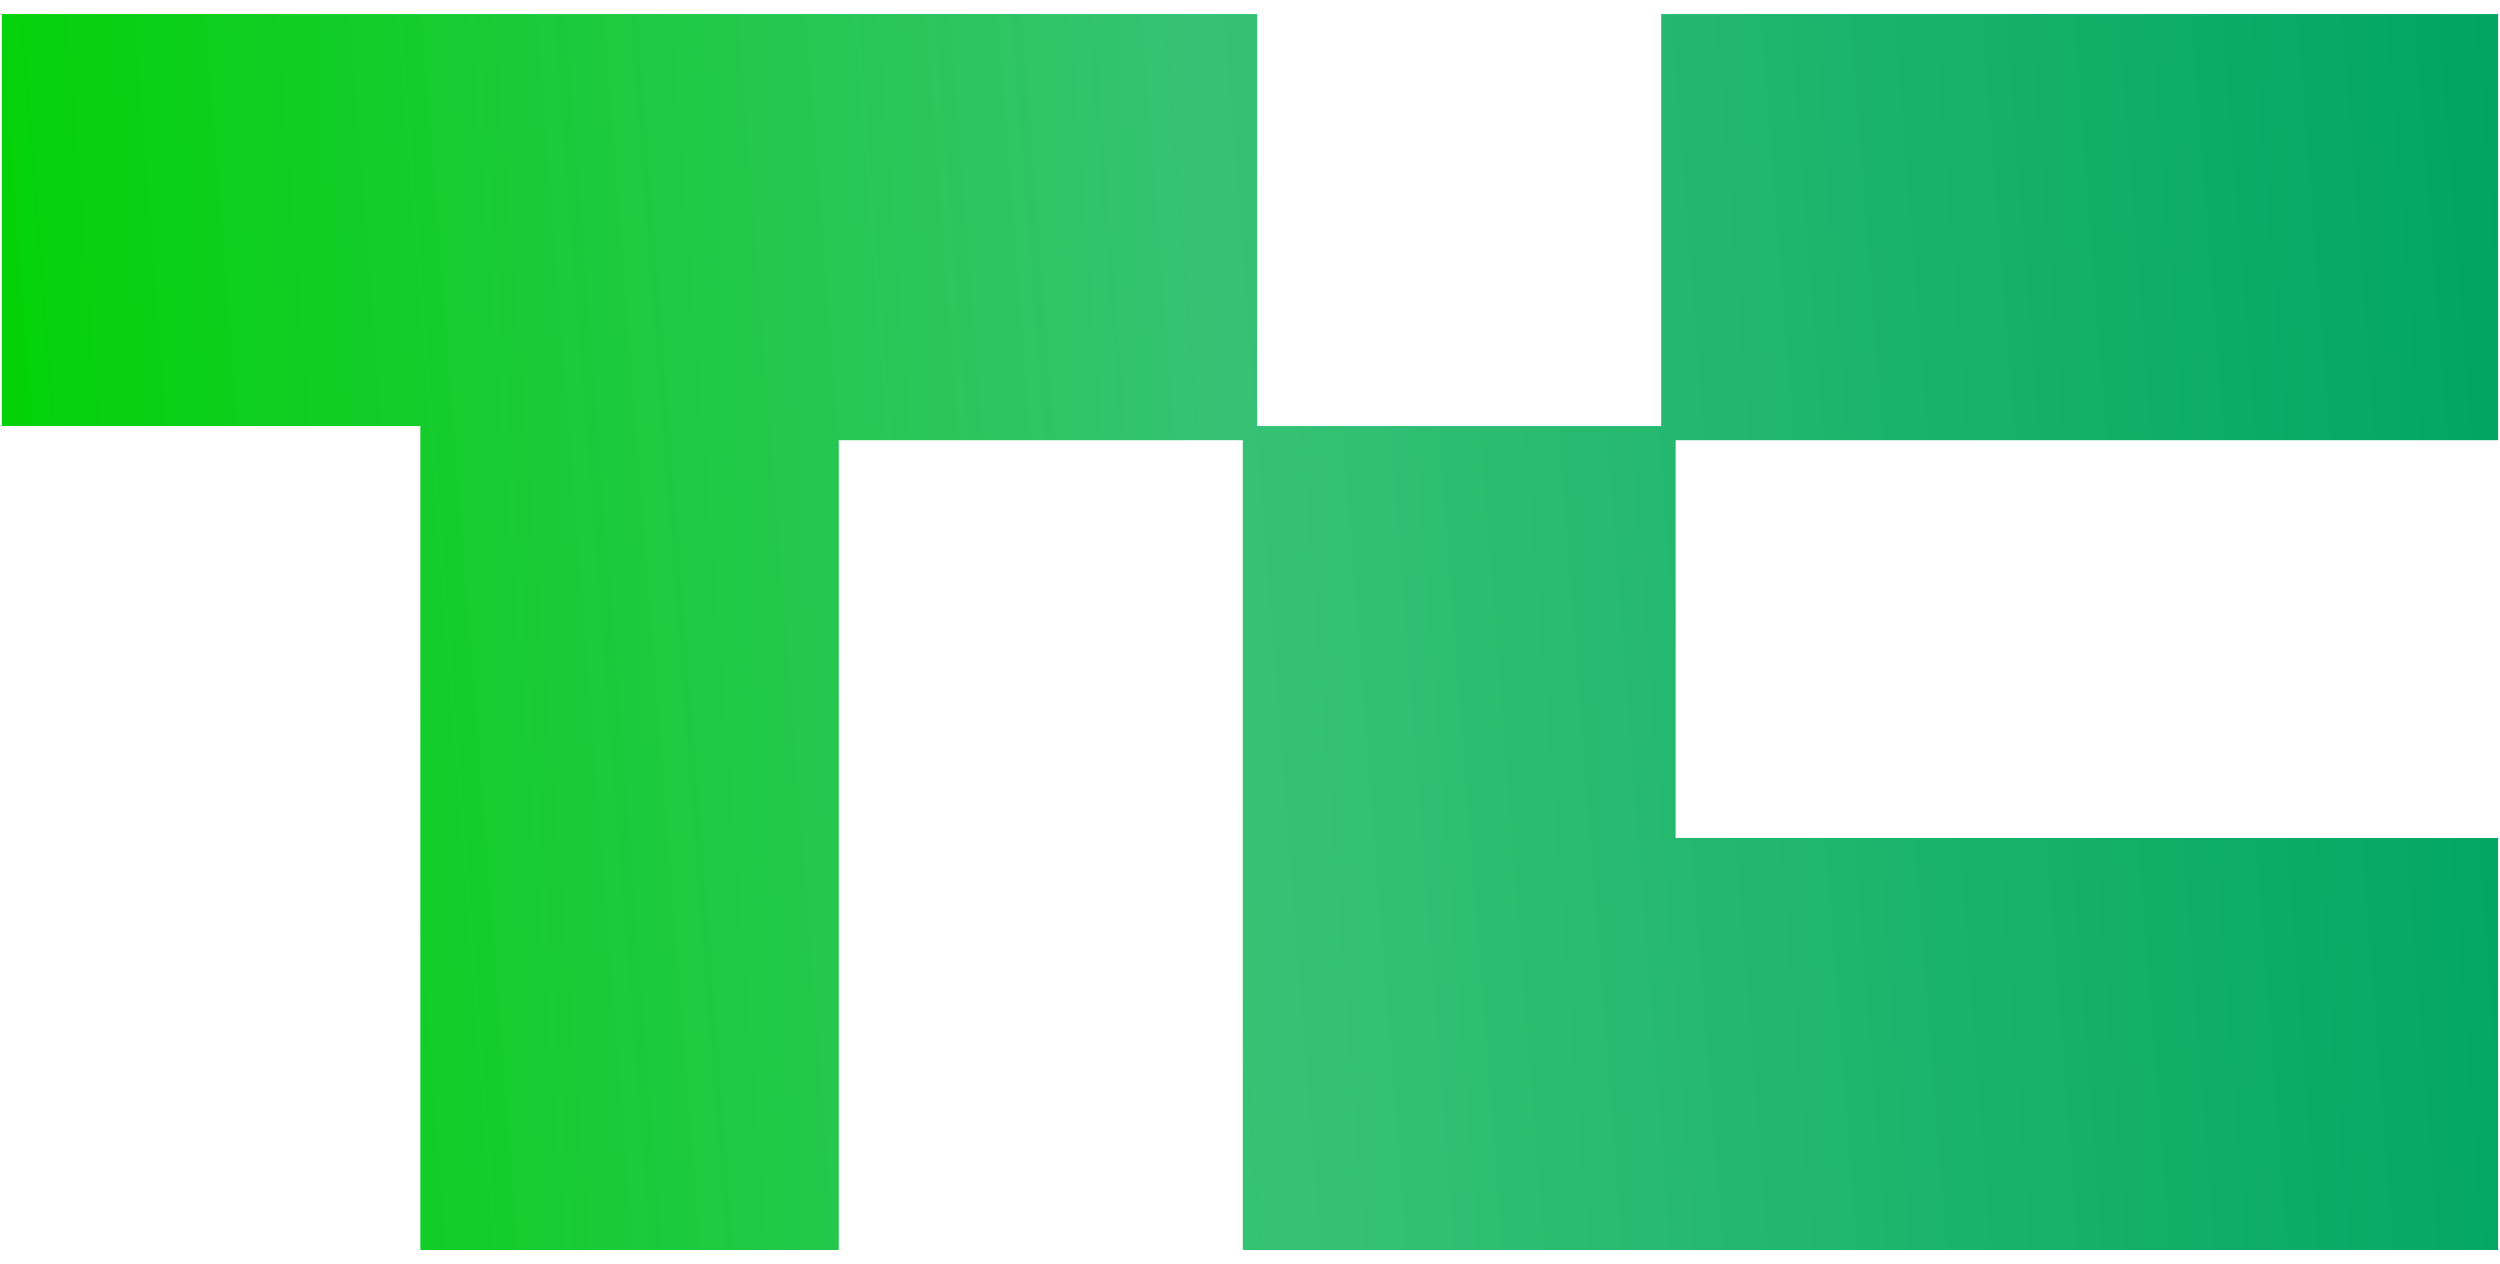 <svg xmlns="http://www.w3.org/2000/svg" fill="none" viewBox="0 0 89 45" height="45" width="89">
<path fill="url(#paint0_linear_9620_225436)" d="M0.068 0.5C14.816 0.5 29.563 0.5 44.757 0.5C44.757 5.34 44.757 10.18 44.757 15.167C49.503 15.167 54.249 15.167 59.139 15.167C59.139 10.327 59.139 5.487 59.139 0.5C68.97 0.5 78.802 0.5 88.931 0.5C88.931 5.507 88.931 10.514 88.931 15.672C79.269 15.672 69.607 15.672 59.653 15.672C59.653 20.346 59.653 25.019 59.653 29.833C69.314 29.833 78.976 29.833 88.931 29.833C88.931 34.673 88.931 39.513 88.931 44.5C74.184 44.5 59.437 44.5 44.243 44.5C44.243 34.987 44.243 25.474 44.243 15.672C39.497 15.672 34.751 15.672 29.86 15.672C29.86 25.186 29.86 34.699 29.86 44.5C24.945 44.5 20.029 44.5 14.964 44.5C14.964 34.82 14.964 25.14 14.964 15.167C10.049 15.167 5.133 15.167 0.068 15.167C0.068 10.327 0.068 5.487 0.068 0.5Z"></path>
<defs>
<linearGradient gradientUnits="userSpaceOnUse" y2="36.856" x2="91.77" y1="44.019" x1="0.031" id="paint0_linear_9620_225436">
<stop stop-color="#00D301"></stop>
<stop stop-color="#36C275" offset="0.5"></stop>
<stop stop-color="#00A562" offset="1"></stop>
</linearGradient>
</defs>
</svg>
